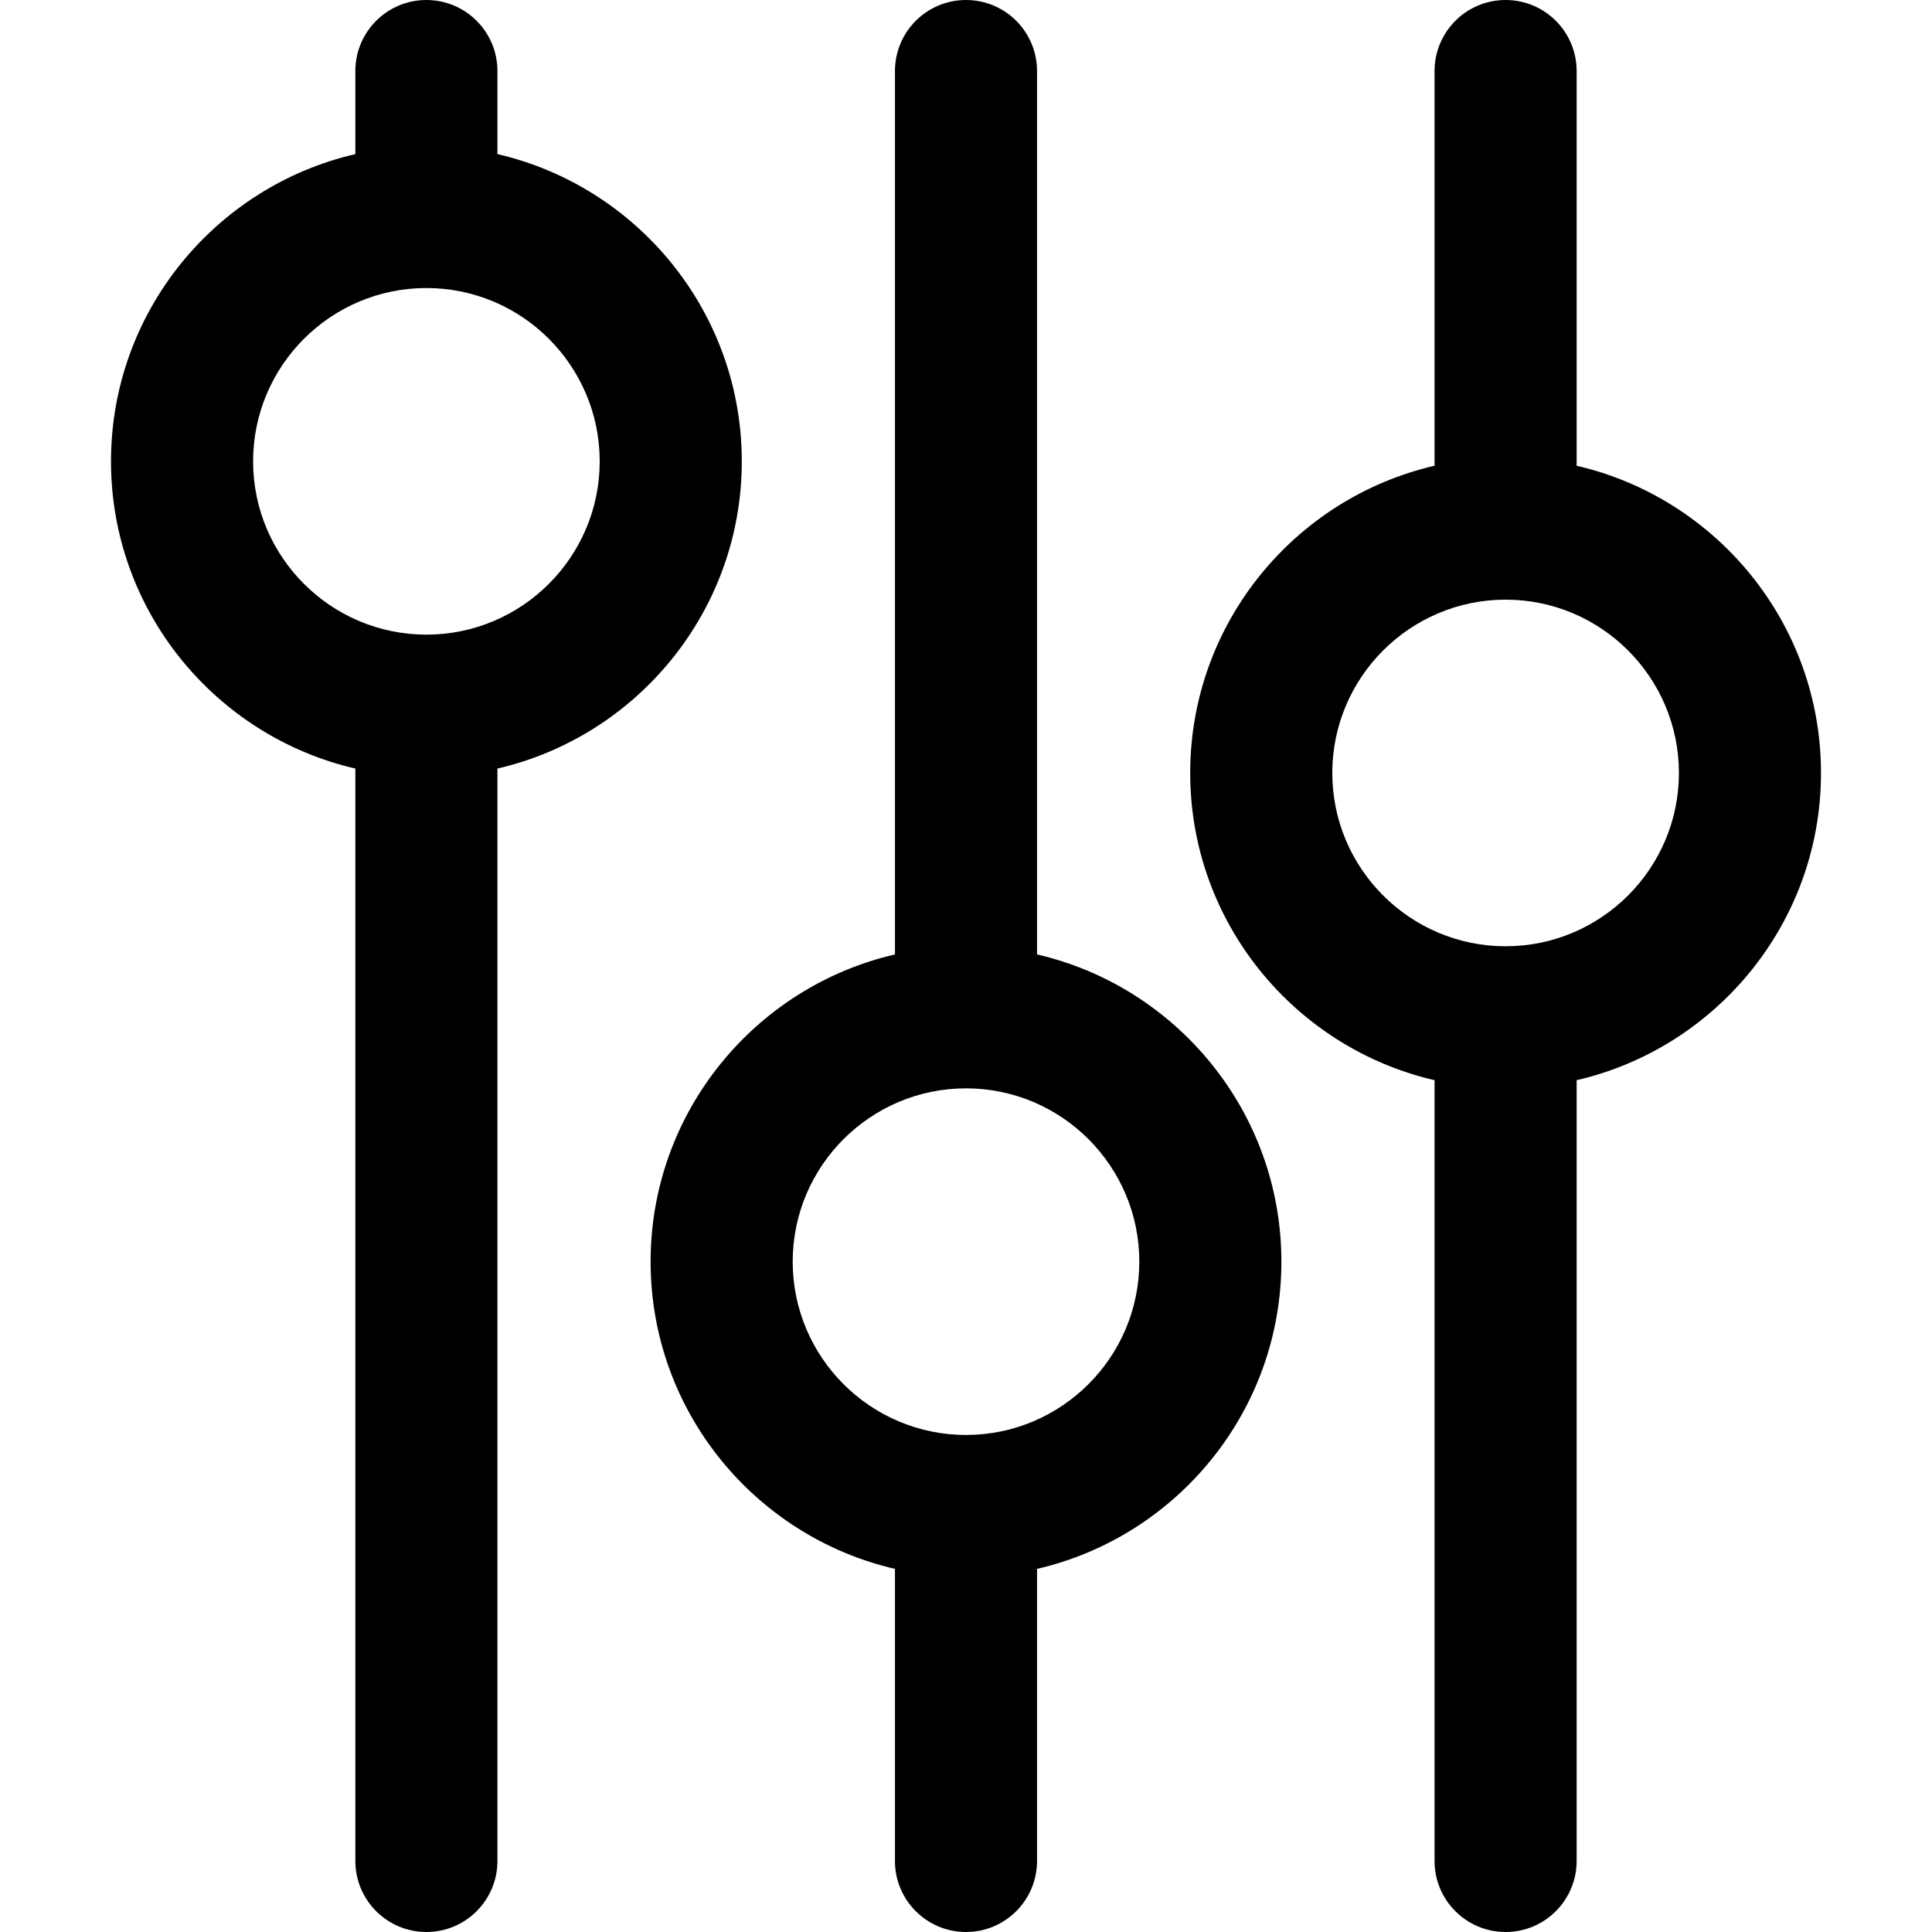 <?xml version="1.0" encoding="iso-8859-1"?>
<!-- Generator: Adobe Illustrator 18.0.0, SVG Export Plug-In . SVG Version: 6.00 Build 0)  -->
<!DOCTYPE svg PUBLIC "-//W3C//DTD SVG 1.1//EN" "http://www.w3.org/Graphics/SVG/1.1/DTD/svg11.dtd">
<svg version="1.1" id="Capa_1" xmlns="http://www.w3.org/2000/svg" xmlns:xlink="http://www.w3.org/1999/xlink" x="0px" y="0px"
	 viewBox="0 0 244.751 244.751" style="enable-background:new 0 0 244.751 244.751;" xml:space="preserve">
<g>
	<path d="M93.972,58.443c0-18.936-13.245-34.825-30.955-38.92V9c0-4.971-4.029-9-9-9s-9,4.029-9,9v10.523
		c-17.709,4.094-30.955,19.984-30.955,38.92s13.245,34.825,30.955,38.92v138.388c0,4.971,4.029,9,9,9s9-4.029,9-9V97.363
		C80.727,93.268,93.972,77.379,93.972,58.443z M32.063,58.443c0-12.106,9.849-21.955,21.955-21.955s21.955,9.849,21.955,21.955
		s-9.849,21.955-21.955,21.955S32.063,70.549,32.063,58.443z"/>
	<path d="M131.375,120.91V9c0-4.971-4.029-9-9-9s-9,4.029-9,9v111.91c-17.709,4.094-30.955,19.984-30.955,38.92
		s13.245,34.825,30.955,38.92v37.001c0,4.971,4.029,9,9,9s9-4.029,9-9V198.75c17.709-4.094,30.955-19.984,30.955-38.92
		S149.085,125.005,131.375,120.91z M100.421,159.83c0-12.106,9.849-21.955,21.955-21.955s21.955,9.849,21.955,21.955
		s-9.849,21.955-21.955,21.955S100.421,171.936,100.421,159.83z"/>
	<path d="M230.688,97.921c0-18.936-13.245-34.825-30.955-38.92V9c0-4.971-4.029-9-9-9s-9,4.029-9,9v50.001
		c-17.709,4.094-30.955,19.984-30.955,38.92s13.245,34.825,30.955,38.92v98.91c0,4.971,4.029,9,9,9s9-4.029,9-9v-98.91
		C217.443,132.746,230.688,116.857,230.688,97.921z M168.779,97.921c0-12.106,9.849-21.955,21.955-21.955
		s21.955,9.849,21.955,21.955s-9.849,21.955-21.955,21.955S168.779,110.027,168.779,97.921z"/>
</g>
<g>
</g>
<g>
</g>
<g>
</g>
<g>
</g>
<g>
</g>
<g>
</g>
<g>
</g>
<g>
</g>
<g>
</g>
<g>
</g>
<g>
</g>
<g>
</g>
<g>
</g>
<g>
</g>
<g>
</g>
</svg>
